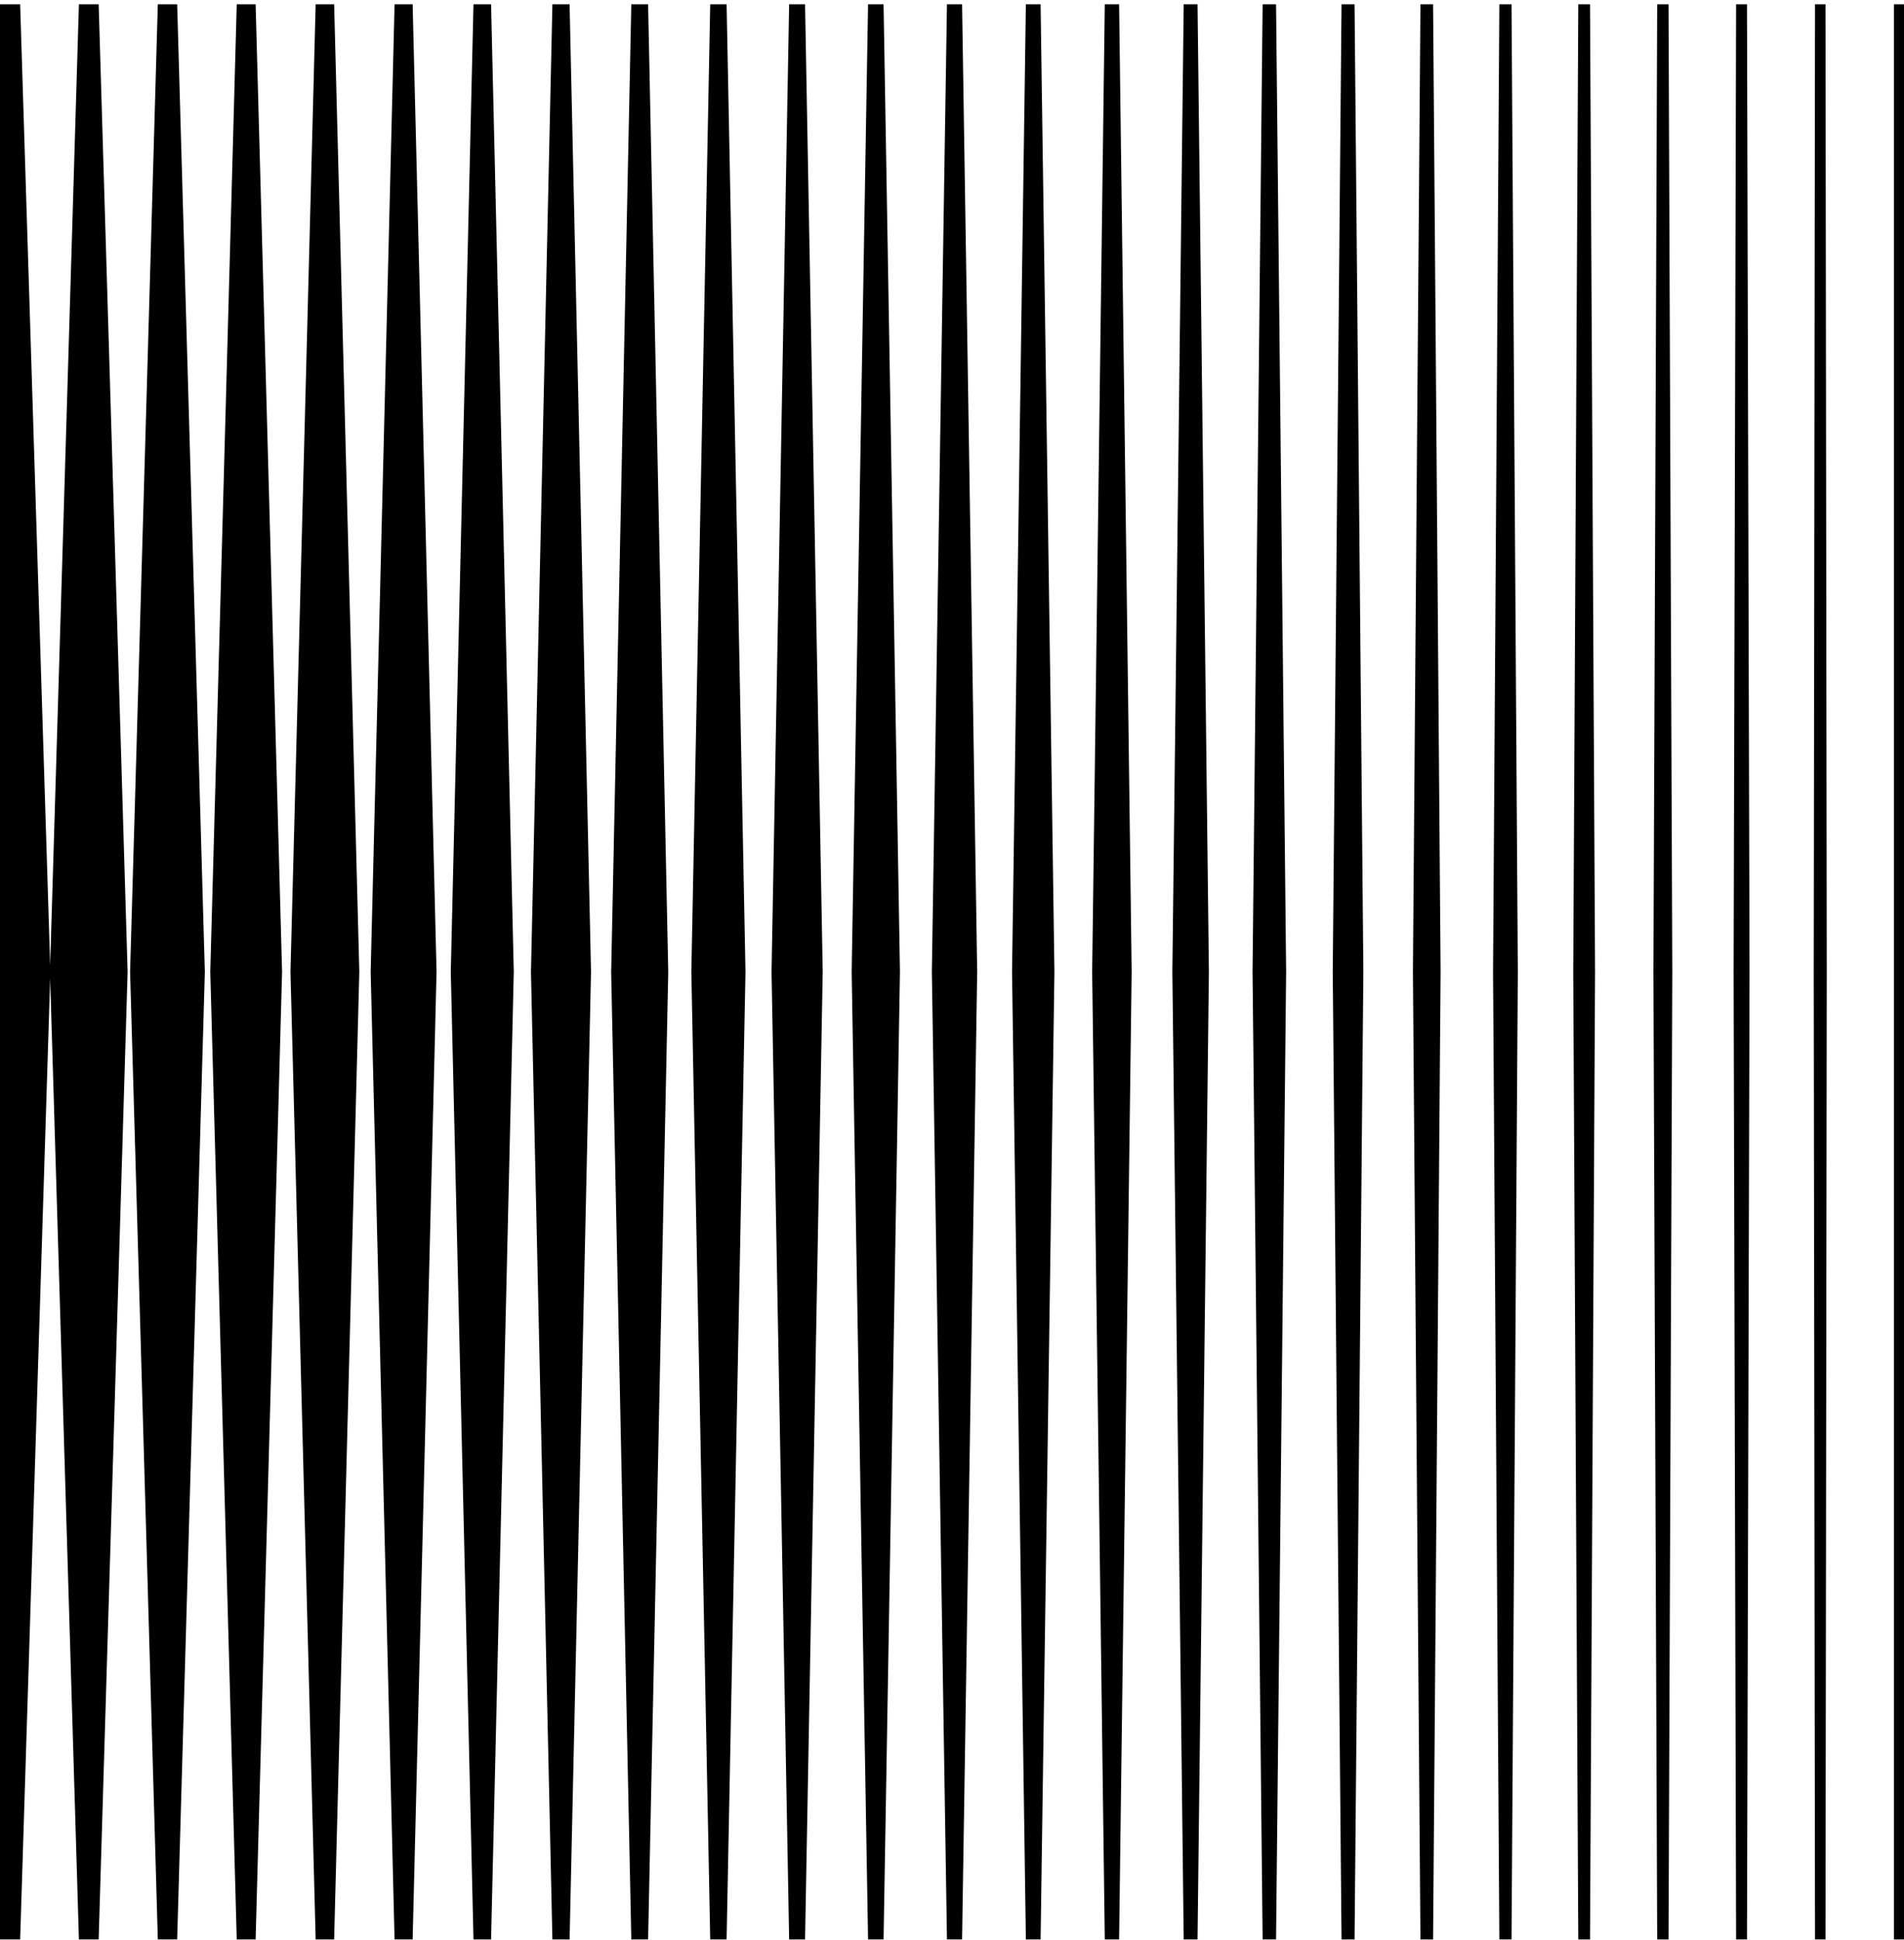 <svg width="378" height="385" viewBox="0 0 378 385" fill="none" xmlns="http://www.w3.org/2000/svg">
<path d="M376 384.848H378L378 0.848L376 0.848V384.848Z" fill="black"/>
<path d="M360.334 384.848H362.414L362.667 192.848L362.414 0.848L360.334 0.848L360.08 192.848L360.334 384.848Z" fill="black"/>
<path d="M346.827 384.848H344.667L344.174 192.848L344.667 0.848L346.827 0.848L347.334 192.848L346.827 384.848Z" fill="black"/>
<path d="M329 384.848H331.254L332 192.848L331.254 0.848L329 0.848L328.254 192.848L329 384.848Z" fill="black"/>
<path d="M315.667 384.848H313.334L312.334 192.848L313.334 0.848L315.667 0.848L316.667 192.848L315.667 384.848Z" fill="black"/>
<path d="M297.667 384.848H300.08L301.334 192.848L300.08 0.848L297.667 0.848L296.414 192.848L297.667 384.848Z" fill="black"/>
<path d="M284.507 384.848H282L280.507 192.848L282 0.848L284.507 0.848L286 192.848L284.507 384.848Z" fill="black"/>
<path d="M266.334 384.848H268.92L270.667 192.848L268.92 0.848L266.334 0.848L264.587 192.848L266.334 384.848Z" fill="black"/>
<path d="M253.334 384.848H250.667L248.667 192.848L250.667 0.848L253.334 0.848L255.334 192.848L253.334 384.848Z" fill="black"/>
<path d="M235 384.848H237.747L240 192.848L237.747 0.848L235 0.848L232.747 192.848L235 384.848Z" fill="black"/>
<path d="M222.174 384.848H219.334L216.827 192.848L219.334 0.848L222.174 0.848L224.667 192.848L222.174 384.848Z" fill="black"/>
<path d="M203.667 384.848H206.587L209.334 192.848L206.587 0.848L203.667 0.848L200.92 192.848L203.667 384.848Z" fill="black"/>
<path d="M191 384.848H188L185 192.848L188 0.848L191 0.848L194 192.848L191 384.848Z" fill="black"/>
<path d="M172.334 384.848H175.414L178.667 192.848L175.414 0.848L172.334 0.848L169.08 192.848L172.334 384.848Z" fill="black"/>
<path d="M159.827 384.848H156.667L153.174 192.848L156.667 0.848L159.827 0.848L163.334 192.848L159.827 384.848Z" fill="black"/>
<path d="M141 384.848H144.253L148 192.848L144.253 0.848L141 0.848L137.253 192.848L141 384.848Z" fill="black"/>
<path d="M128.667 384.848H125.333L121.334 192.848L125.334 0.848L128.667 0.848L132.667 192.848L128.667 384.848Z" fill="black"/>
<path d="M109.667 384.848H113.08L117.334 192.848L113.08 0.848L109.667 0.848L105.413 192.848L109.667 384.848Z" fill="black"/>
<path d="M97.493 384.848H94L89.493 192.848L94 0.848L97.493 0.848L102 192.848L97.493 384.848Z" fill="black"/>
<path d="M78.333 384.848H81.92L86.667 192.848L81.92 0.848L78.334 0.848L73.587 192.848L78.333 384.848Z" fill="black"/>
<path d="M66.333 384.848H62.667L57.667 192.848L62.667 0.848L66.334 0.848L71.333 192.848L66.333 384.848Z" fill="black"/>
<path d="M47 384.848H50.747L56 192.848L50.747 0.848L47 0.848L41.747 192.848L47 384.848Z" fill="black"/>
<path d="M35.173 384.848H31.333L25.827 192.848L31.333 0.848L35.173 0.848L40.667 192.848L35.173 384.848Z" fill="black"/>
<path d="M15.667 384.848H19.587L25.333 192.848L19.587 0.848L15.667 0.848L9.959 191.54L4 0.848L1.67852e-05 0.848L0 384.848H4L9.959 194.155L15.667 384.848Z" fill="black"/>
</svg>
